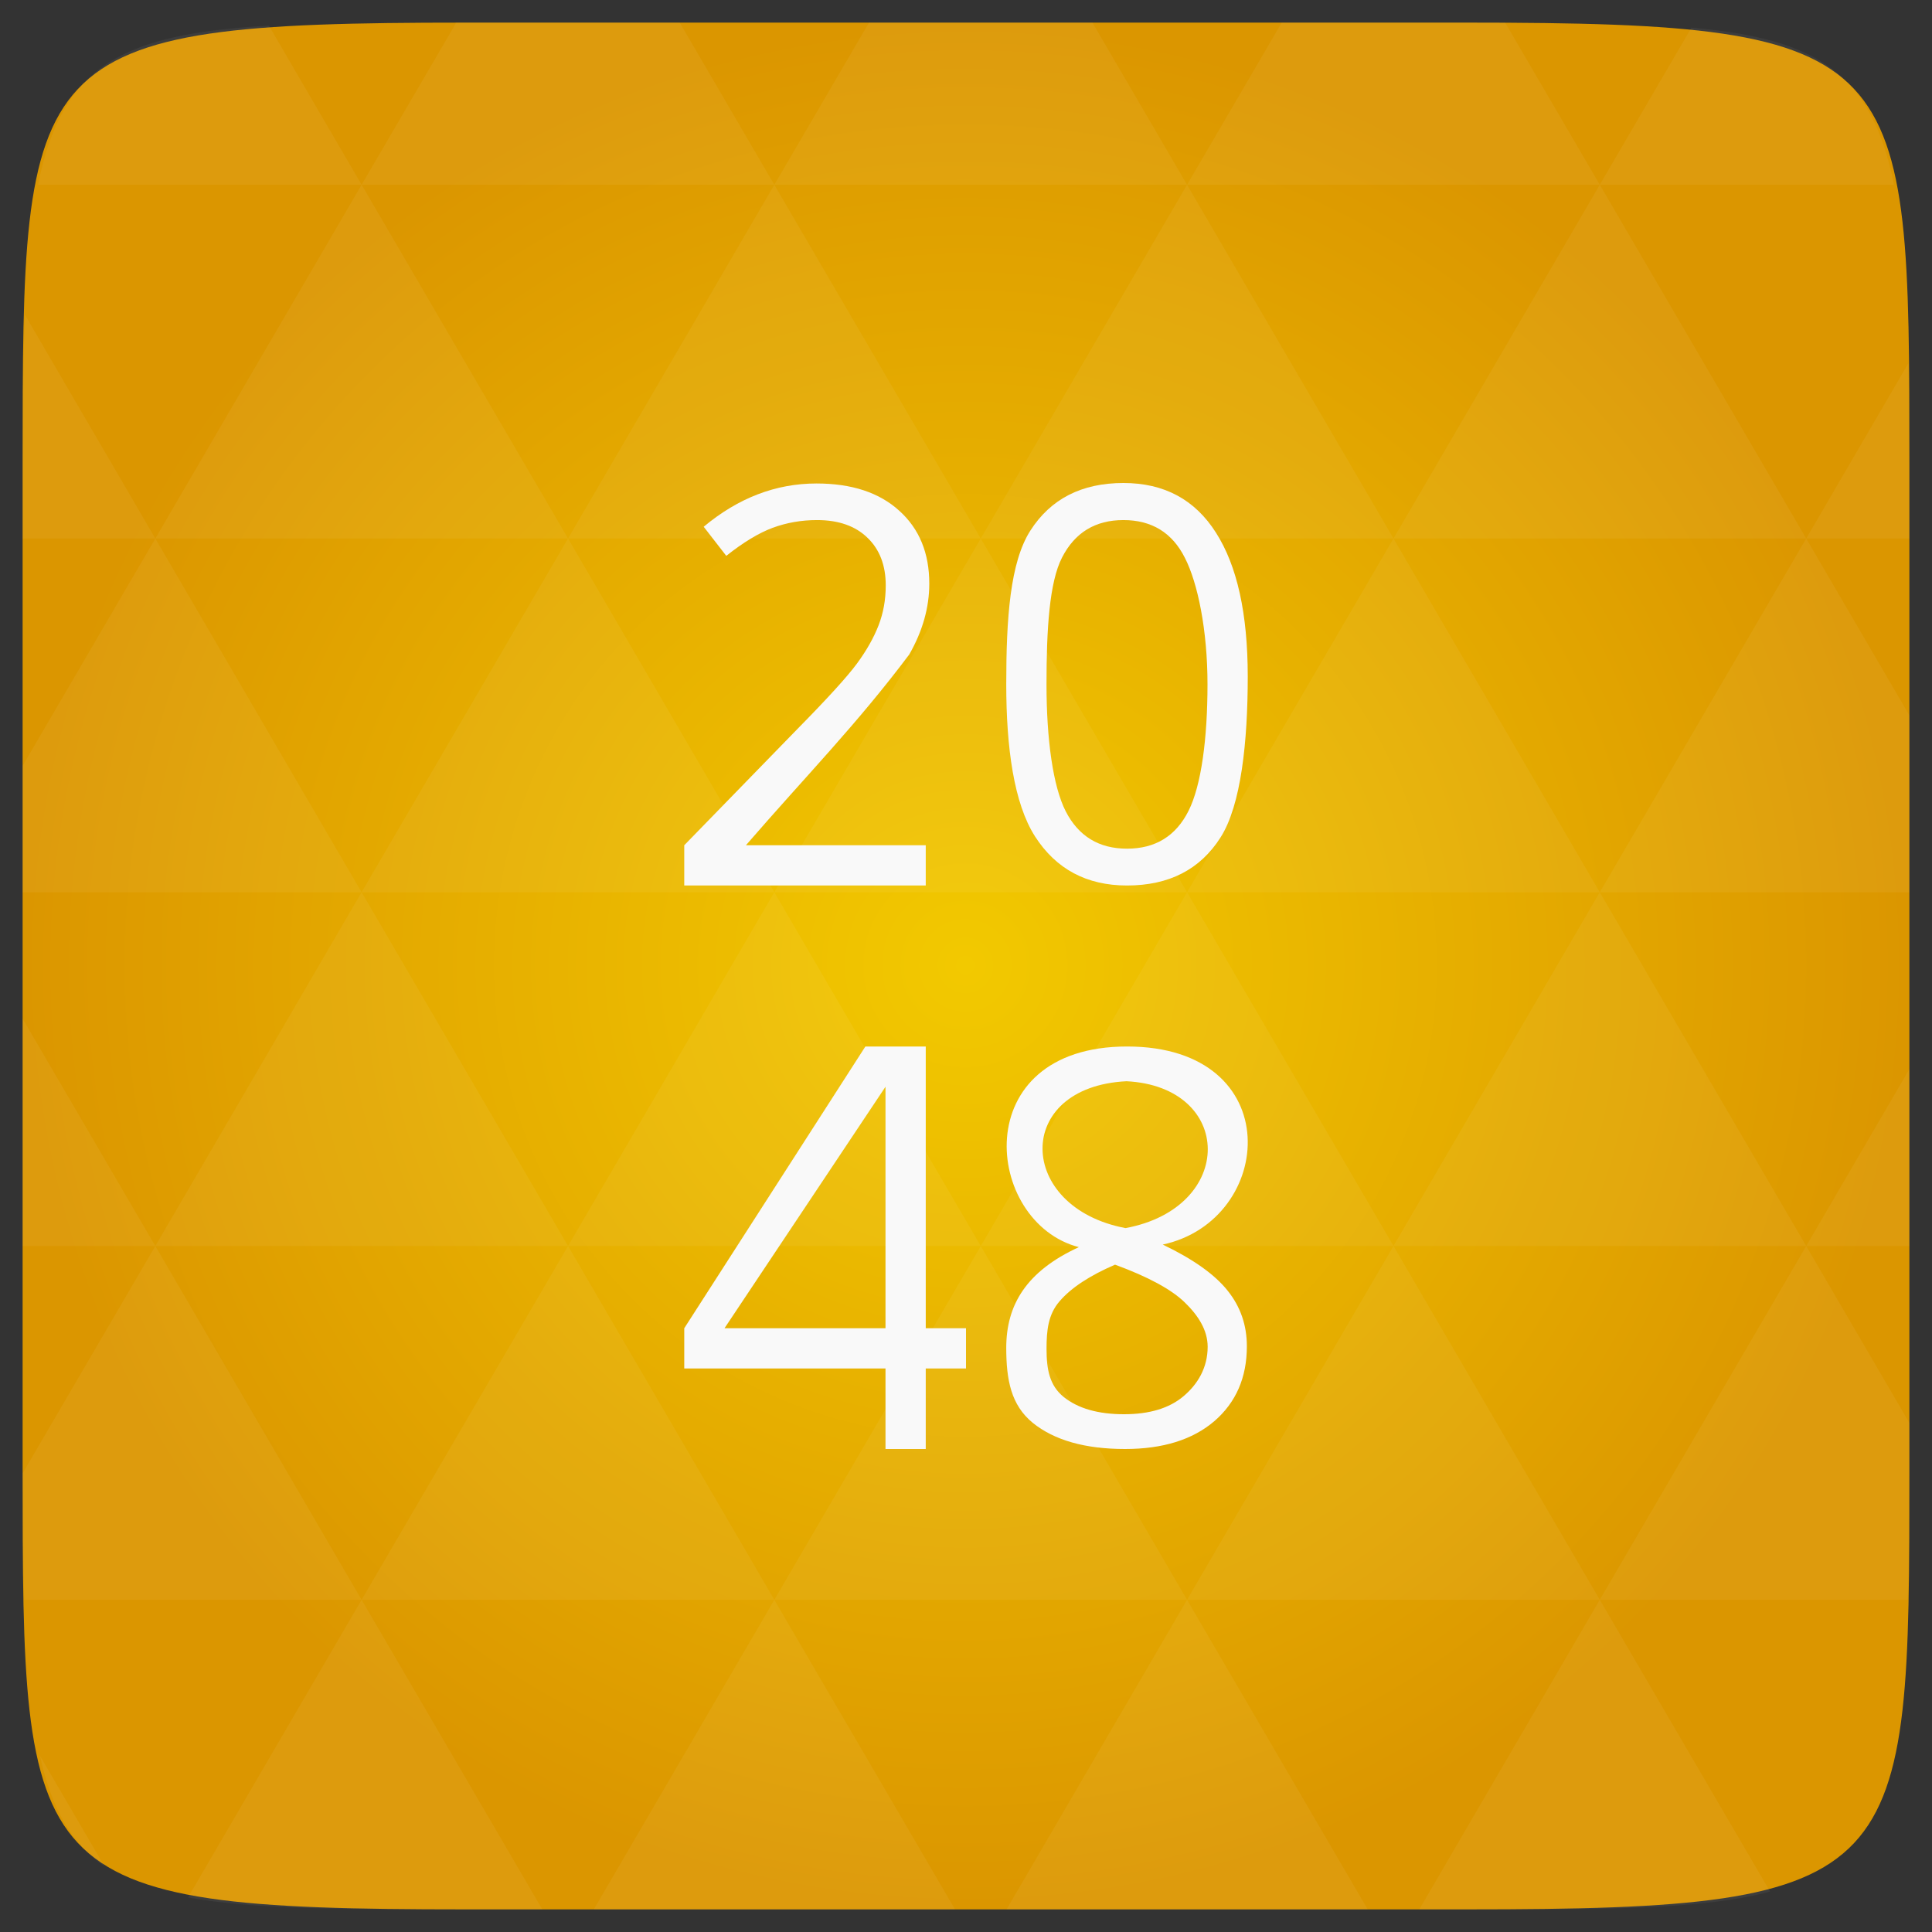 <?xml version="1.0" encoding="UTF-8" standalone="no"?>
<svg
   xmlns:dc="http://purl.org/dc/elements/1.1/"
   xmlns:cc="http://creativecommons.org/ns#"
   xmlns:rdf="http://www.w3.org/1999/02/22-rdf-syntax-ns#"
   xmlns:svg="http://www.w3.org/2000/svg"
   xmlns="http://www.w3.org/2000/svg"
   xmlns:sodipodi="http://sodipodi.sourceforge.net/DTD/sodipodi-0.dtd"
   xmlns:inkscape="http://www.inkscape.org/namespaces/inkscape"
   width="48"
   height="48"
   viewBox="0 0 48 48"
   id="svg2"
   version="1.1"
   inkscape:version="0.48.4 r9939"
   sodipodi:docname="2048.svg">
  <rect x="0" y="0" width="48" height="48" fill="#333333" stroke="none"/>
  <sodipodi:namedview
     pagecolor="#ffffff"
     bordercolor="#666666"
     borderopacity="1"
     objecttolerance="10"
     gridtolerance="10"
     guidetolerance="10"
     inkscape:pageopacity="0"
     inkscape:pageshadow="2"
     inkscape:window-width="1069"
     inkscape:window-height="714"
     id="namedview23"
     showgrid="true"
     inkscape:zoom="3.4766083"
     inkscape:cx="15.90999"
     inkscape:cy="14.893789"
     inkscape:window-x="120"
     inkscape:window-y="80"
     inkscape:window-maximized="0"
     inkscape:current-layer="svg2">
    <inkscape:grid
       type="xygrid"
       id="grid2991" />
  </sodipodi:namedview>
  <defs
     id="defs4">
    <radialGradient
       cx="148.004"
       cy="160"
       gradientTransform="matrix(.183 0 0 .183 -3.1 -5.297)"
       id="radial0"
       r="128"
       gradientUnits="userSpaceOnUse">
      <stop
         offset="0"
         style="stop-color:#f2c900;stop-opacity:1;"
         id="stop7" />
      <stop
         offset="1"
         style="stop-color:#db9600;stop-opacity:1;"
         id="stop9" />
    </radialGradient>
  </defs>
  <path
     style="fill:url(#radial0)"
     d="M 47.438 11.547 L 47.438 36.453 C 47.438 46.703 47.438 47.438 36.453 47.438 L 11.551 47.438 C 0.562 47.438 0.562 46.703 0.562 36.453 L 0.562 11.547 C 0.562 1.297 0.562 0.562 11.551 0.562 L 36.453 0.562 C 47.438 0.562 47.438 1.297 47.438 11.547 Z "
     id="path11" />
  <path
     style="fill:#fff;fill-opacity:.051"
     d="M 38.266 47.438 C 40.809 47.426 42.645 47.355 43.977 46.996 L 39.746 39.746 L 35.262 47.438 L 36.453 47.438 C 37.094 47.438 37.695 47.438 38.266 47.438 Z M 39.746 39.746 L 34.621 30.957 L 29.492 39.746 Z M 39.746 39.746 L 47.398 39.746 C 47.43 38.773 47.438 37.684 47.438 36.449 L 47.438 35.352 L 44.875 30.957 Z M 44.875 30.957 L 39.746 22.168 L 34.621 30.957 Z M 44.875 30.957 L 47.438 30.957 L 47.438 26.562 Z M 34.621 30.957 L 29.492 22.168 L 24.367 30.957 Z M 24.367 30.957 L 19.238 39.746 L 29.492 39.746 Z M 24.367 30.957 L 19.238 22.168 L 14.113 30.957 Z M 14.113 30.957 L 8.984 39.746 L 19.238 39.746 Z M 14.113 30.957 L 8.984 22.168 L 3.859 30.957 Z M 3.859 30.957 L 0.562 36.605 C 0.562 37.773 0.574 38.816 0.602 39.746 L 8.984 39.746 Z M 3.859 30.957 L 0.562 25.309 L 0.562 30.957 Z M 8.984 39.746 L 4.672 47.141 C 6.27 47.434 8.48 47.438 11.547 47.438 L 13.473 47.438 Z M 8.984 22.168 L 3.859 13.379 L 0.562 19.027 L 0.562 22.168 Z M 8.984 22.168 L 19.238 22.168 L 14.113 13.379 Z M 14.113 13.379 L 8.984 4.59 L 3.859 13.379 Z M 14.113 13.379 L 24.367 13.379 L 19.238 4.59 Z M 19.238 4.59 L 16.887 0.562 L 11.547 0.562 C 11.473 0.562 11.41 0.562 11.336 0.562 L 8.984 4.59 Z M 19.238 4.59 L 29.492 4.59 L 27.141 0.562 L 21.59 0.562 Z M 29.492 4.59 L 39.746 4.59 L 37.395 0.562 C 37.082 0.562 36.785 0.562 36.453 0.562 L 31.844 0.562 Z M 29.492 4.59 L 24.367 13.379 L 34.621 13.379 Z M 34.621 13.379 L 44.875 13.379 L 39.746 4.59 Z M 34.621 13.379 L 29.492 22.168 L 39.746 22.168 Z M 39.746 22.168 L 47.438 22.168 L 47.438 17.773 L 44.875 13.379 Z M 44.875 13.379 L 47.438 13.379 L 47.438 11.547 C 47.438 10.633 47.43 9.797 47.414 9.023 Z M 29.492 22.168 L 24.367 13.379 L 19.238 22.168 Z M 39.746 4.59 L 47.055 4.59 C 46.5 1.832 45.168 0.961 42.023 0.688 Z M 8.984 4.59 L 6.68 0.637 C 3.02 0.844 1.539 1.633 0.945 4.59 Z M 3.859 13.379 L 0.621 7.824 C 0.578 8.898 0.562 10.133 0.562 11.547 L 0.562 13.379 Z M 19.238 39.746 L 14.754 47.438 L 23.727 47.438 Z M 29.492 39.746 L 25.008 47.438 L 33.98 47.438 Z M 2.594 46.367 L 0.992 43.621 C 1.285 44.938 1.777 45.801 2.594 46.367 Z "
     id="path13" />
  <path
     style="fill:#f9f9f9;fill-opacity:1"
     d="m 23,22 -6,0 0,-1 2.815,-2.892 c 0.747,-0.759 1.24,-1.301 1.478,-1.625 0.238,-0.324 0.416,-0.64 0.535,-0.947 0.119,-0.307 0.178,-0.637 0.178,-0.991 -5e-6,-0.499 -0.151,-0.893 -0.452,-1.183 -0.301,-0.294 -0.72,-0.441 -1.255,-0.441 -0.386,8e-6 -0.754,0.064 -1.102,0.192 -0.344,0.128 -0.728,0.36 -1.153,0.697 l -0.561,-0.723 c 0.858,-0.716 1.792,-1.075 2.803,-1.075 0.875,9e-6 1.561,0.226 2.057,0.678 0.497,0.448 0.745,1.051 0.745,1.81 -6e-6,0.593 -0.166,1.179 -0.497,1.759 C 21.281,18.003 20.051,19.247 18.532,21 l 0.072,0 L 23,21"
     id="path22"
     inkscape:connector-curvature="0" />
  <path
     style="fill:#f9f9f9;fill-opacity:1"
     d="m 31,16.81 c -7e-6,1.616 -0.166,3.197 -0.675,3.994 C 29.82,21.601 29.045,22 28,22 26.998,22 26.236,21.593 25.713,20.778 25.191,19.96 25,18.578 25,17 25,15.371 25.093,13.972 25.599,13.183 26.104,12.394 26.875,12 27.911,12 c 1.011,10e-6 1.777,0.411 2.299,1.234 0.527,0.823 0.79,2.015 0.79,3.575 M 26,17 c -2e-6,1.36 0.159,2.535 0.478,3.158 0.318,0.618 0.826,0.927 1.522,0.927 0.705,0 1.214,-0.313 1.529,-0.94 C 29.847,19.514 30,18.343 30,17 c -5e-6,-1.343 -0.242,-2.516 -0.561,-3.139 -0.314,-0.627 -0.824,-0.94 -1.529,-0.94 -0.696,8e-6 -1.204,0.309 -1.522,0.927 C 26.07,14.462 26,15.64 26,17"
     id="path24"
     inkscape:connector-curvature="0" />
  <path
     style="fill:#f9f9f9;fill-opacity:1"
     inkscape:connector-curvature="0"
     id="path26"
     d="m 24,34 -1,0 0,2 L 22,36 l 0,-2 -5,0 0,-1 4.5,-7 1.5,0 0,7 L 24,33 l 1e-6,1 M 22,33 l 0,-6 -4,6" />
  <path
     style="fill:#f9f9f9;fill-opacity:1"
     inkscape:connector-curvature="0"
     id="path28"
     d="m 28.002,26 c 4.002,0 3.686,4.318 0.886,4.921 0.756,0.362 1.294,0.744 1.612,1.145 0.319,0.397 0.478,0.857 0.478,1.382 -7e-6,0.776 -0.27,1.396 -0.809,1.861 C 29.629,35.77 28.89,36 27.951,36 26.957,36 26.192,35.782 25.656,35.348 25.121,34.908 25,34.288 25,33.486 25,32.416 25.503,31.582 26.804,30.985 24.449,30.377 23.999,26 28.002,26 m -2.001,7.512 c -2e-6,0.512 0.074,0.91 0.427,1.196 0.357,0.286 0.856,0.428 1.498,0.428 0.633,0 1.126,-0.149 1.479,-0.448 0.353,-0.298 0.599,-0.708 0.599,-1.228 -5e-6,-0.414 -0.236,-0.78 -0.567,-1.1 -0.331,-0.324 -0.909,-0.637 -1.734,-0.94 -0.633,0.273 -1.092,0.576 -1.377,0.908 -0.285,0.328 -0.325,0.723 -0.325,1.183 M 27.989,26.863 C 25.172,27 25.247,30 27.964,30.512 30.711,30 30.656,27 27.989,26.863" />
</svg>
